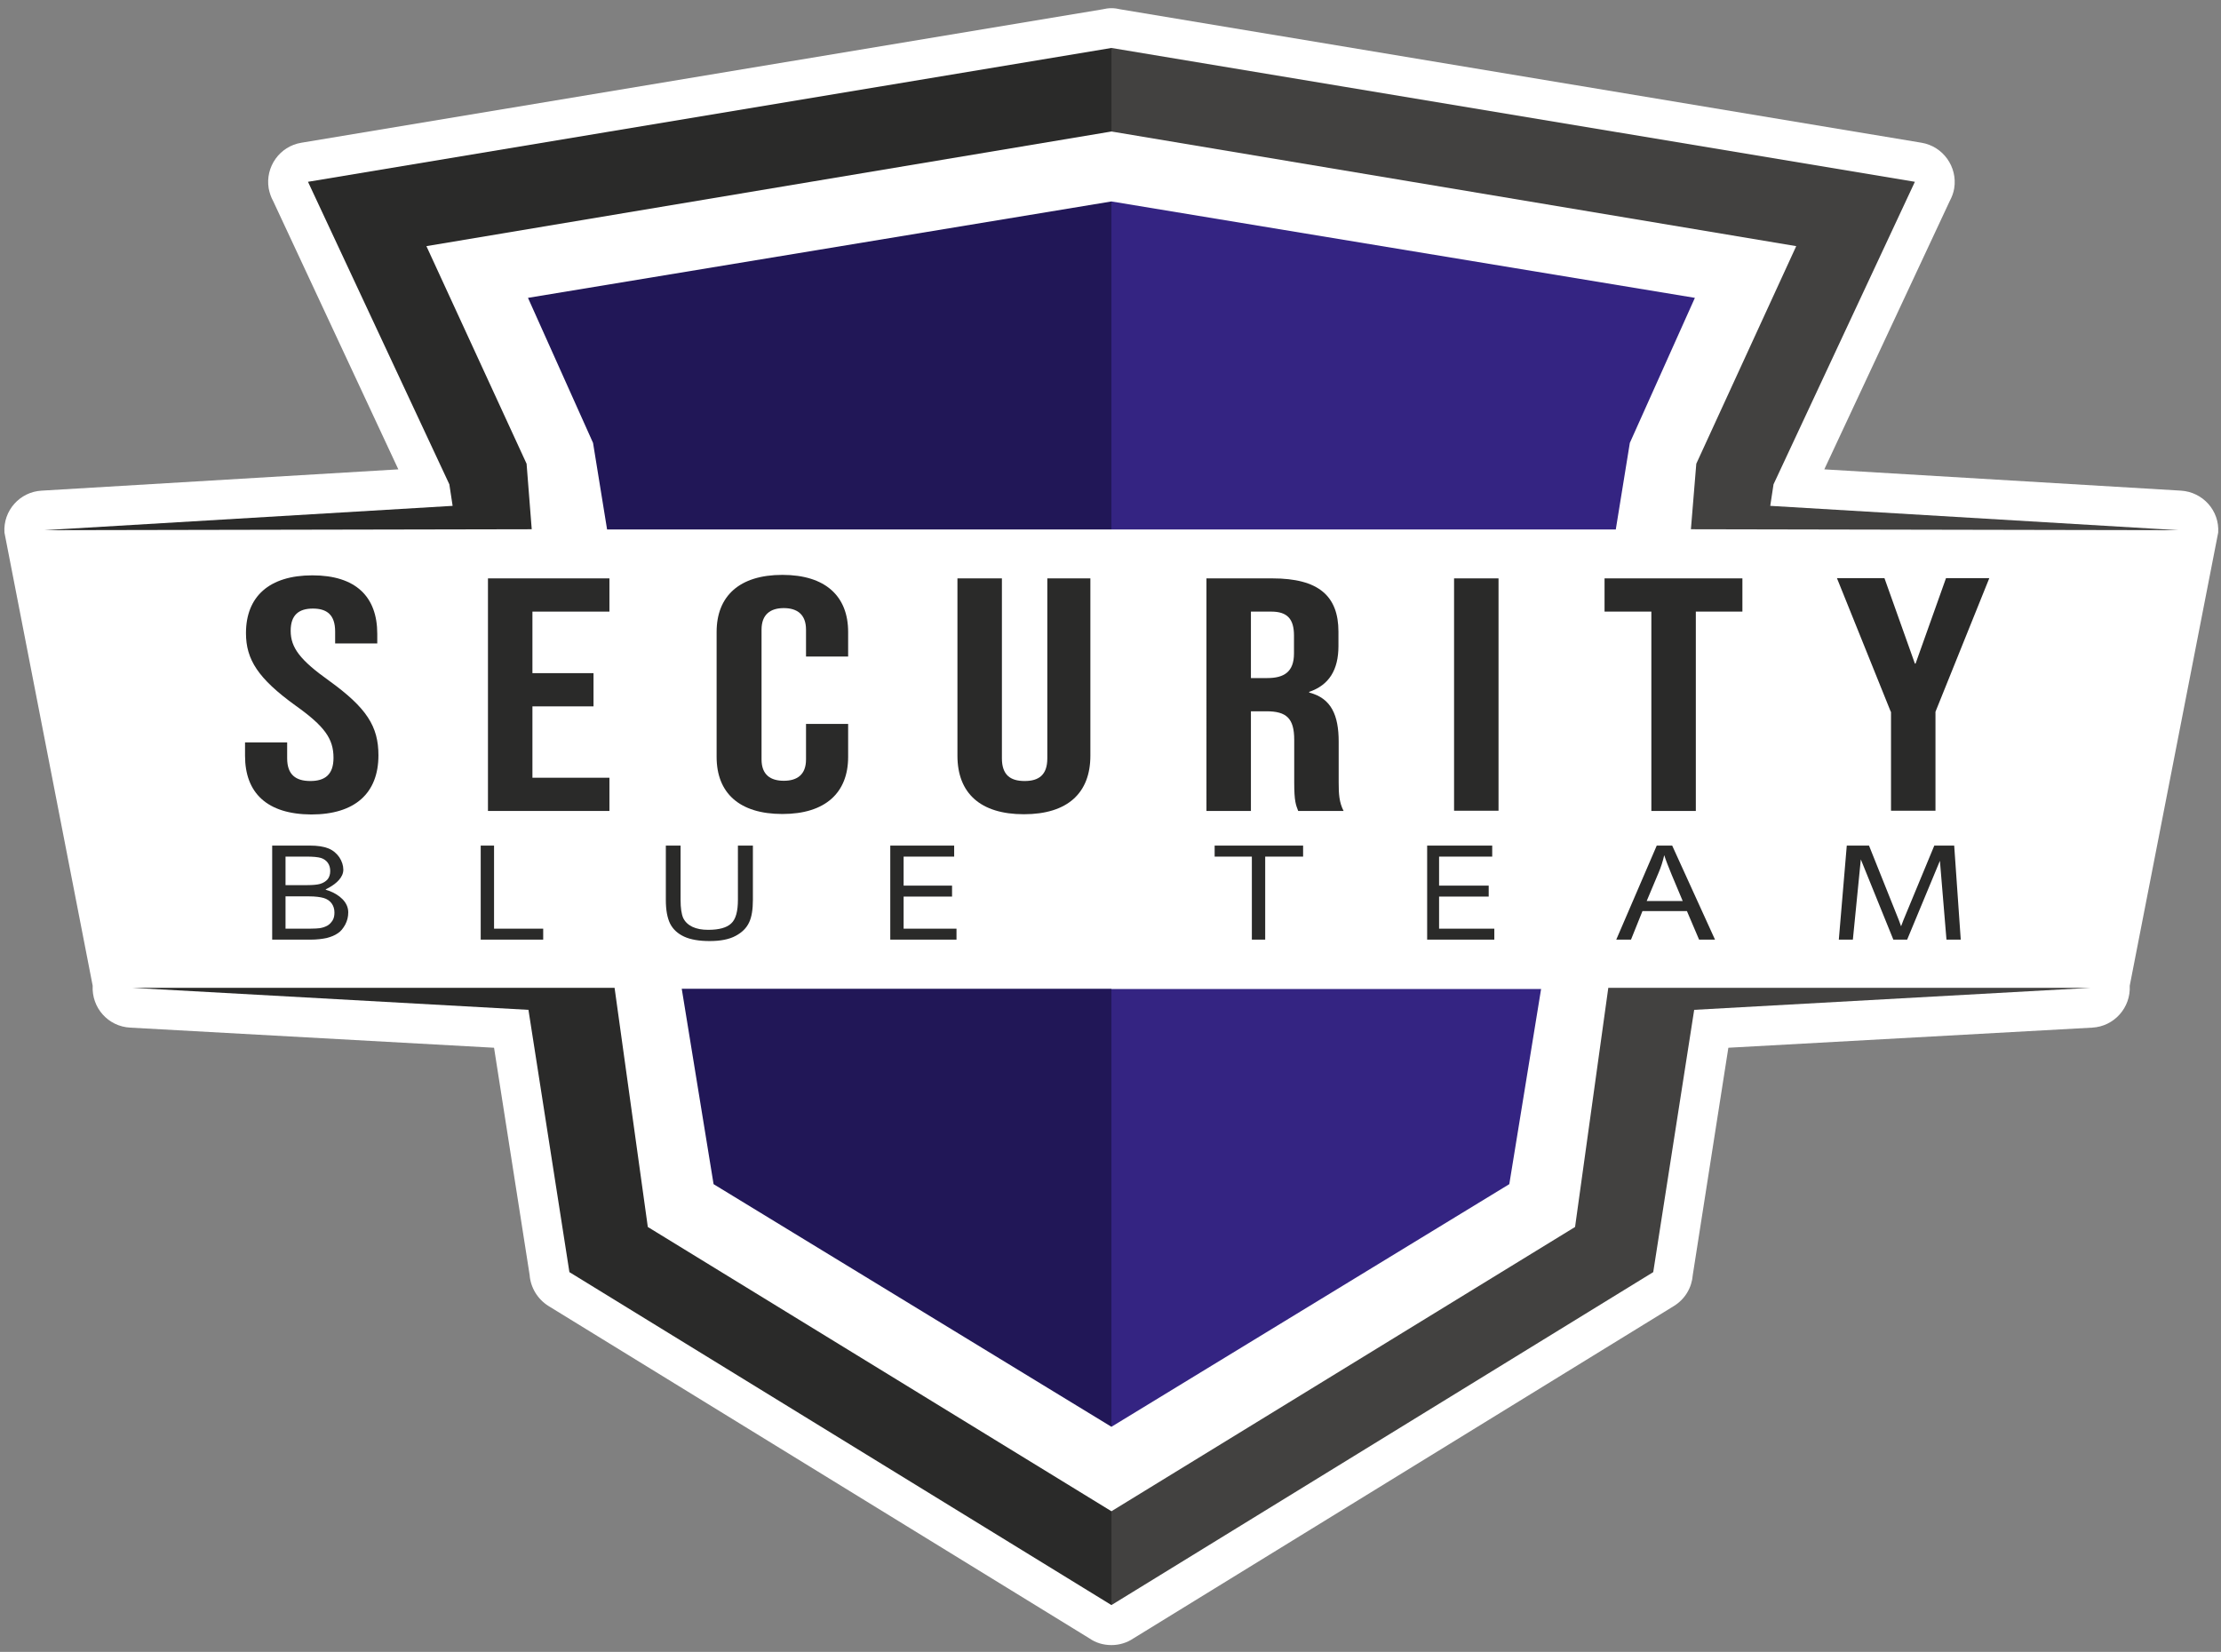 <?xml version="1.0" encoding="UTF-8"?>
<!-- Generator: Adobe Illustrator 26.5.0, SVG Export Plug-In . SVG Version: 6.00 Build 0)  -->
<svg version="1.1" id="Layer_1" xmlns="http://www.w3.org/2000/svg" xmlns:xlink="http://www.w3.org/1999/xlink" x="0px" y="0px" viewBox="0 0 949 706" style="enable-background:new 0 0 949 706;" xml:space="preserve">
<rect x="0" y="0" width="949" height="706" fill="#808080" stroke="none"/>
<style type="text/css">
	.st0{fill:#FFFFFF;}
	.st1{fill:none;}
	.st2{fill-rule:evenodd;clip-rule:evenodd;fill:#342482;}
	.st3{fill-rule:evenodd;clip-rule:evenodd;fill:#424140;}
	.st4{fill-rule:evenodd;clip-rule:evenodd;fill:#211757;}
	.st5{fill-rule:evenodd;clip-rule:evenodd;fill:#2A2A29;}
	.st6{fill:#2A2A29;}
</style>
<g>
	<path class="st0" d="M910,421.3c0.5,9.4-6.7,17.4-16,17.9l-155.5,8.6l-15.2,97.1c-0.4,5.3-3.2,10.3-8.1,13.3L484.2,700.3   c-2.7,1.8-5.9,2.8-9.3,2.8c-3.5,0-6.7-1-9.3-2.8L234.4,558.2c-4.8-3-7.7-8-8.1-13.3l-15.2-97.1l-155.5-8.6   c-9.4-0.5-16.5-8.5-16-17.9L1.9,227.6c-0.6-9.4,6.6-17.4,15.9-17.9l152.4-9.1L116.7,85.9c-0.9-1.6-1.5-3.4-1.9-5.4   c-1.5-9.2,4.7-18,14-19.5L471,4c1.3-0.3,2.6-0.5,3.9-0.5s2.7,0.2,3.9,0.5L821,61c9.2,1.5,15.5,10.3,14,19.5c-0.3,1.9-1,3.7-1.9,5.4   l-53.6,114.7l152.4,9.1c9.4,0.6,16.5,8.6,15.9,17.9L910,421.3z"/>
</g>
<g>
	<path class="st1" d="M910,421.3c0.5,9.4-6.7,17.4-16,17.9l-155.5,8.6l-15.2,97.1c-0.4,5.3-3.2,10.3-8.1,13.3L484.2,700.3   c-2.7,1.8-5.9,2.8-9.3,2.8c-3.5,0-6.7-1-9.3-2.8L234.4,558.2c-4.8-3-7.7-8-8.1-13.3l-15.2-97.1l-155.5-8.6   c-9.4-0.5-16.5-8.5-16-17.9L1.9,227.6c-0.6-9.4,6.6-17.4,15.9-17.9l152.4-9.1L116.7,85.9c-0.9-1.6-1.5-3.4-1.9-5.4   c-1.5-9.2,4.7-18,14-19.5L471,4c1.3-0.3,2.6-0.5,3.9-0.5s2.7,0.2,3.9,0.5L821,61c9.2,1.5,15.5,10.3,14,19.5c-0.3,1.9-1,3.7-1.9,5.4   l-53.6,114.7l152.4,9.1c9.4,0.6,16.5,8.6,15.9,17.9L910,421.3z"/>
</g>
<g>
	<path class="st2" d="M658.5,422.6l-13.6,83.5l-170,103.7l-15.4-113.4l15.4-73.7H658.5z M474.9,86.1l249.3,41.2l-27.8,62l-6,37   H474.9l-13.5-73.4L474.9,86.1z"/>
</g>
<g>
	<polygon class="st3" points="474.9,20.5 818.2,77.7 757.8,207 756.4,216.2 930.9,226.6 722.5,226.2 724.8,198.2 767.5,105.2    474.9,56.2 468.1,36.9  "/>
</g>
<g>
	<polygon class="st3" points="893.1,422.2 687.2,422.2 673,524.4 474.9,645.9 470.4,661.7 474.9,686 706.4,543.7 723.9,431.6  "/>
</g>
<g>
	<path class="st4" d="M291.3,422.6l13.6,83.5l170,103.7V422.6H291.3z M474.9,86.1l-249.3,41.2l27.8,62l6,37h215.5V86.1z"/>
</g>
<g>
	<polygon class="st5" points="474.9,20.5 131.6,77.7 192,207 193.4,216.2 18.9,226.6 227.2,226.2 225,198.2 182.2,105.2 474.9,56.2     "/>
</g>
<g>
	<polygon class="st5" points="56.7,422.2 262.6,422.2 276.8,524.4 474.9,645.9 474.9,686 243.3,543.7 225.8,431.6  "/>
</g>
<g>
	<path class="st6" d="M104.7,323v-5.7h18v6.8c0,7.1,3.8,9.7,9.9,9.7s9.9-2.6,9.9-9.9c0-8.2-3.8-13.5-16.3-22.4   c-15.9-11.5-21.1-19.6-21.1-30.9c0-15.6,9.9-24.7,28.4-24.7c18.5,0,27.7,9.1,27.7,25v4.1h-18v-5.1c0-7.1-3.5-9.8-9.5-9.8   s-9.5,2.7-9.5,9.5c0,7.2,4,12.5,16.5,21.4c15.9,11.5,21,19.4,21,31.8c0,16.2-10,25.3-28.7,25.3C114.1,348,104.7,338.9,104.7,323z"/>
</g>
<g>
	<path class="st6" d="M208.5,247.2h51.9v14.2h-32.9v26.3h26.1v14.2h-26.1v30.5h32.9v14.2h-51.9V247.2z"/>
</g>
<g>
	<path class="st6" d="M306.2,323.5v-53.4c0-15.3,9.7-24.4,28.1-24.4s28.1,9.1,28.1,24.4v10.5h-18v-11.5c0-6.5-3.8-9.2-9.5-9.2   c-5.7,0-9.5,2.7-9.5,9.2v55.5c0,6.5,3.8,9.1,9.5,9.1c5.7,0,9.5-2.6,9.5-9.1v-15.2h18v14.1c0,15.3-9.7,24.4-28.1,24.4   S306.2,338.9,306.2,323.5z"/>
</g>
<g>
	<path class="st6" d="M409.1,323v-75.8h19v76.9c0,7.1,3.6,9.7,9.7,9.7s9.7-2.6,9.7-9.7v-76.9h18.4V323c0,15.9-9.7,25-28.4,25   S409.1,338.9,409.1,323z"/>
</g>
<g>
	<path class="st6" d="M515.5,247.2h28.2c19.7,0,28.2,7.5,28.2,22.8v6.1c0,10.2-4,16.7-12.5,19.6v0.3c9.5,2.4,12.6,9.8,12.6,21v17.5   c0,4.8,0.2,8.4,2.1,12.1h-19.4c-1-2.6-1.7-4.1-1.7-12.2v-18.2c0-9.2-3.3-12.2-11.9-12.2h-6.6v42.6h-19V247.2z M541.5,289.8   c7.1,0,11.4-2.6,11.4-10.5v-7.7c0-7.1-2.9-10.2-9.7-10.2h-8.7v28.4H541.5z"/>
</g>
<g>
	<path class="st6" d="M621.3,247.2h19v99.3h-19V247.2z"/>
</g>
<g>
	<path class="st6" d="M705.5,261.4h-19.9v-14.2h58.9v14.2h-19.9v85.2h-19V261.4z"/>
</g>
<g>
	<path class="st6" d="M807.9,304.2l-23-57.1h20.3l13,36.5h0.3l13-36.5H850l-23,57.1v42.3h-19V304.2z"/>
</g>
<g>
	<path class="st6" d="M116.3,401.6v-40.2h16.1c3.3,0,5.9,0.4,7.9,1.2c2,0.8,3.5,2.1,4.7,3.8c1.1,1.7,1.7,3.5,1.7,5.3   c0,3.3-3,5.9-6,7.6c-2.1,1.2-2.1,0.7,0.1,1.5c4.1,1.6,8,4.7,8,9.1c0,1.9-0.4,3.6-1.3,5.3c-0.9,1.6-1.9,2.9-3.2,3.7   c-1.3,0.9-2.8,1.5-4.7,2c-1.9,0.4-4.2,0.7-6.9,0.7H116.3z M122,378.3h9.3c2.5,0,4.3-0.2,5.4-0.5c1.4-0.4,2.5-1.1,3.3-2   c0.7-0.9,1.1-2.1,1.1-3.5c0-1.3-0.3-2.5-1-3.5c-0.7-1-1.7-1.7-2.9-2.1c-1.3-0.4-3.4-0.6-6.5-0.6H122V378.3z M122,396.9h10.7   c1.8,0,3.1-0.1,3.9-0.2c1.3-0.2,2.4-0.6,3.3-1.1c0.9-0.5,1.6-1.3,2.2-2.2c0.6-1,0.8-2.1,0.8-3.4c0-1.5-0.4-2.8-1.2-3.9   c-0.8-1.1-2-1.9-3.4-2.3c-1.4-0.4-3.5-0.7-6.3-0.7H122V396.9z M205.4,401.6v-40.2h5.7v35.5h21v4.7H205.4z M315.4,361.4h6.3v23.2   c0,4-0.5,7.3-1.6,9.6c-1.1,2.4-3,4.3-5.8,5.8c-2.8,1.5-6.5,2.2-11.1,2.2c-4.4,0-8.1-0.6-10.9-1.9c-2.8-1.3-4.8-3.2-6-5.6   c-1.2-2.5-1.8-5.8-1.8-10.1v-23.2h6.3v23.2c0,3.5,0.4,6.1,1.1,7.7c0.8,1.7,2.1,2.9,3.9,3.8c1.9,0.9,4.1,1.3,6.8,1.3   c4.6,0,7.9-0.9,9.8-2.7c2-1.8,2.9-5.2,2.9-10.2V361.4z M380.4,401.6v-40.2h27.3v4.7h-21.6v12.4h20.7v4.7h-20.7v13.7h22.6v4.7H380.4   z M534.9,401.6v-35.5h-15.9v-4.7h37.8v4.7h-16.2v35.5H534.9z M609.8,401.6v-40.2h27.8v4.7h-22.7v12.4h21.2v4.7h-21.2v13.7h23.6v4.7   H609.8z M690.6,401.6l17.3-40.2h6.6l18.3,40.2H726l-5.2-12.2h-19l-4.9,12.2H690.6z M703.6,385.1h15.4l-4.7-11.2   c-1.4-3.4-2.5-6.2-3.2-8.4c-0.6,2.6-1.4,5.2-2.5,7.7L703.6,385.1z M785.7,401.6l3.4-40.2h9.5l11.4,28.5c1.1,2.6,1.8,4.6,2.3,6   c0.5-1.5,1.4-3.6,2.6-6.5l11.6-28h8.5l2.8,40.2h-6.1l-2.8-33.7l-14,33.7H809l-13.9-34.3l-3.4,34.3H785.7z"/>
</g>
</svg>